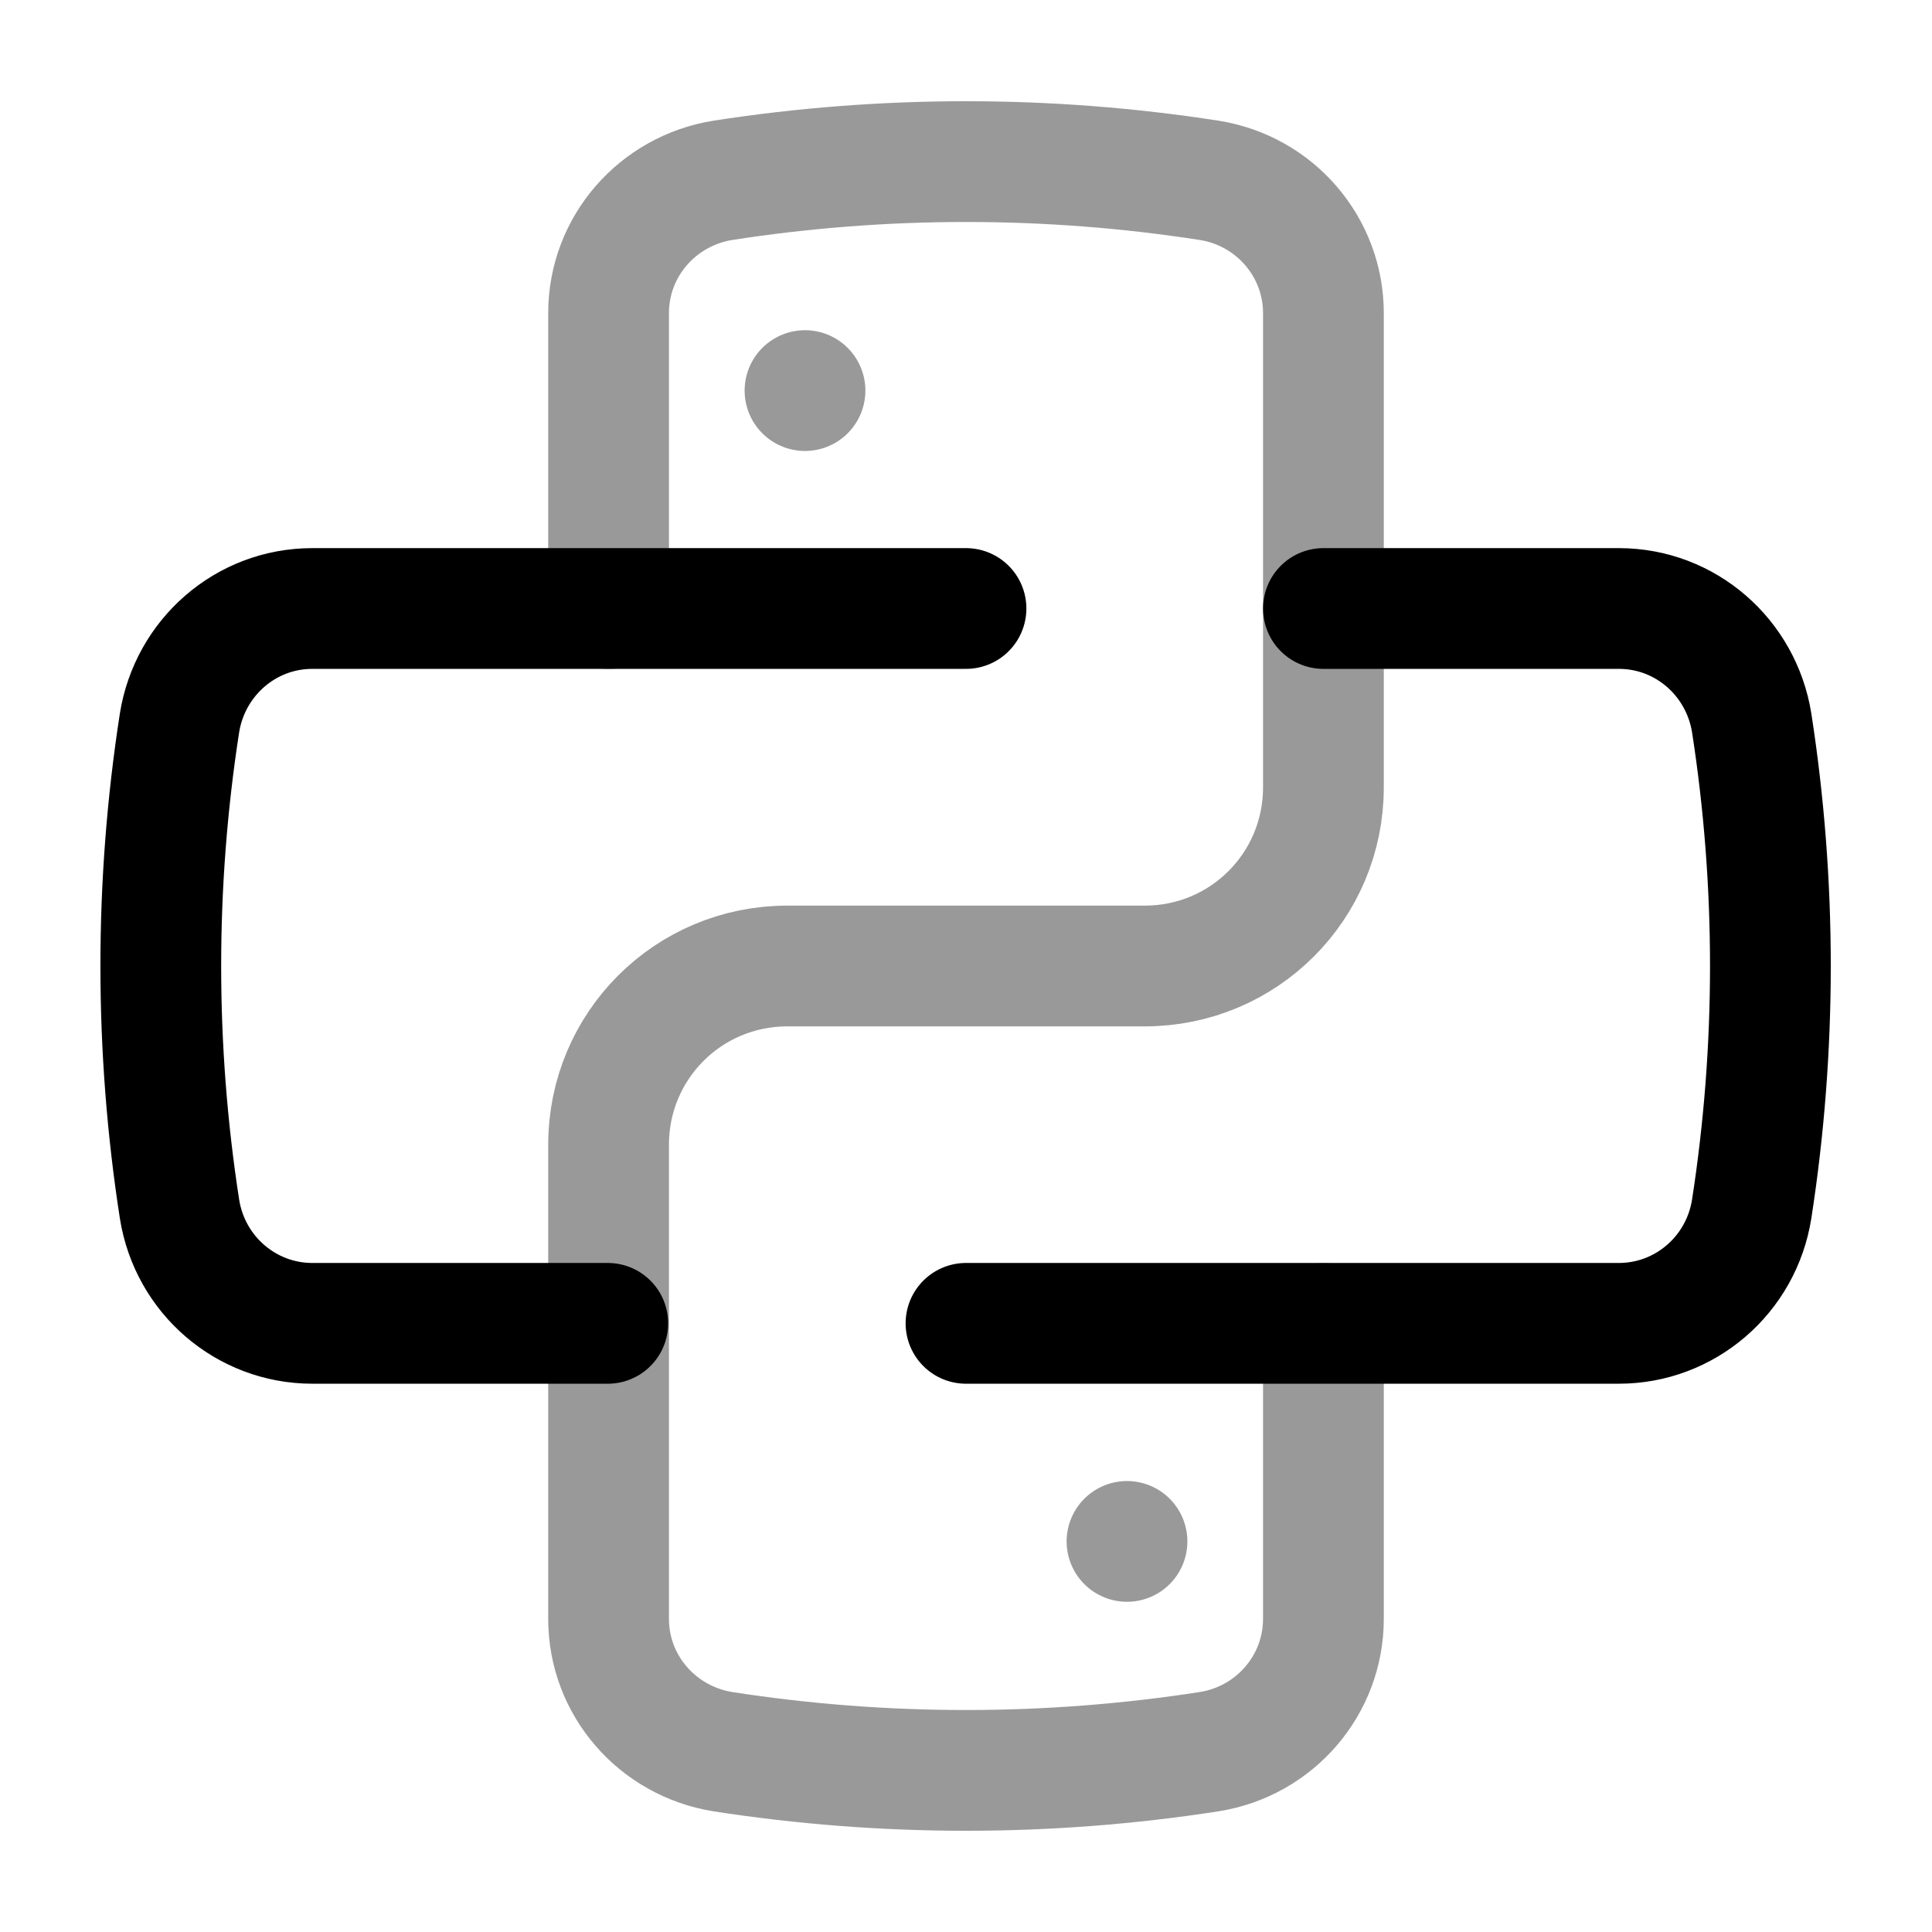 <svg width="24" height="24" fill="none" xmlns="http://www.w3.org/2000/svg"><path opacity=".4" d="M7.56 7.56V3.89c0-.83.61-1.52 1.42-1.65 2-.31 4.04-.31 6.04 0 .82.13 1.42.83 1.42 1.65v5.89c0 1.23-.99 2.22-2.22 2.22H9.78c-1.23 0-2.22.99-2.22 2.22v5.89c0 .83.61 1.52 1.42 1.65 2 .31 4.04.31 6.04 0 .82-.13 1.42-.83 1.42-1.65v-3.67" stroke="#000" stroke-width="1.5" stroke-linecap="round" stroke-linejoin="round"/><path d="M16.44 7.559h3.67c.83 0 1.52.61 1.65 1.42.31 2 .31 4.04 0 6.04-.13.82-.83 1.42-1.65 1.42H12M12 7.559H3.88c-.83 0-1.52.61-1.65 1.42-.31 2-.31 4.04 0 6.04.13.82.83 1.42 1.65 1.42h3.67" stroke="#000" stroke-width="1.5" stroke-linecap="round" stroke-linejoin="round"/><path opacity=".4" d="M10 4.852v0M14 19.148v0" stroke="#000" stroke-width="1.5" stroke-linecap="round" stroke-linejoin="round"/></svg>